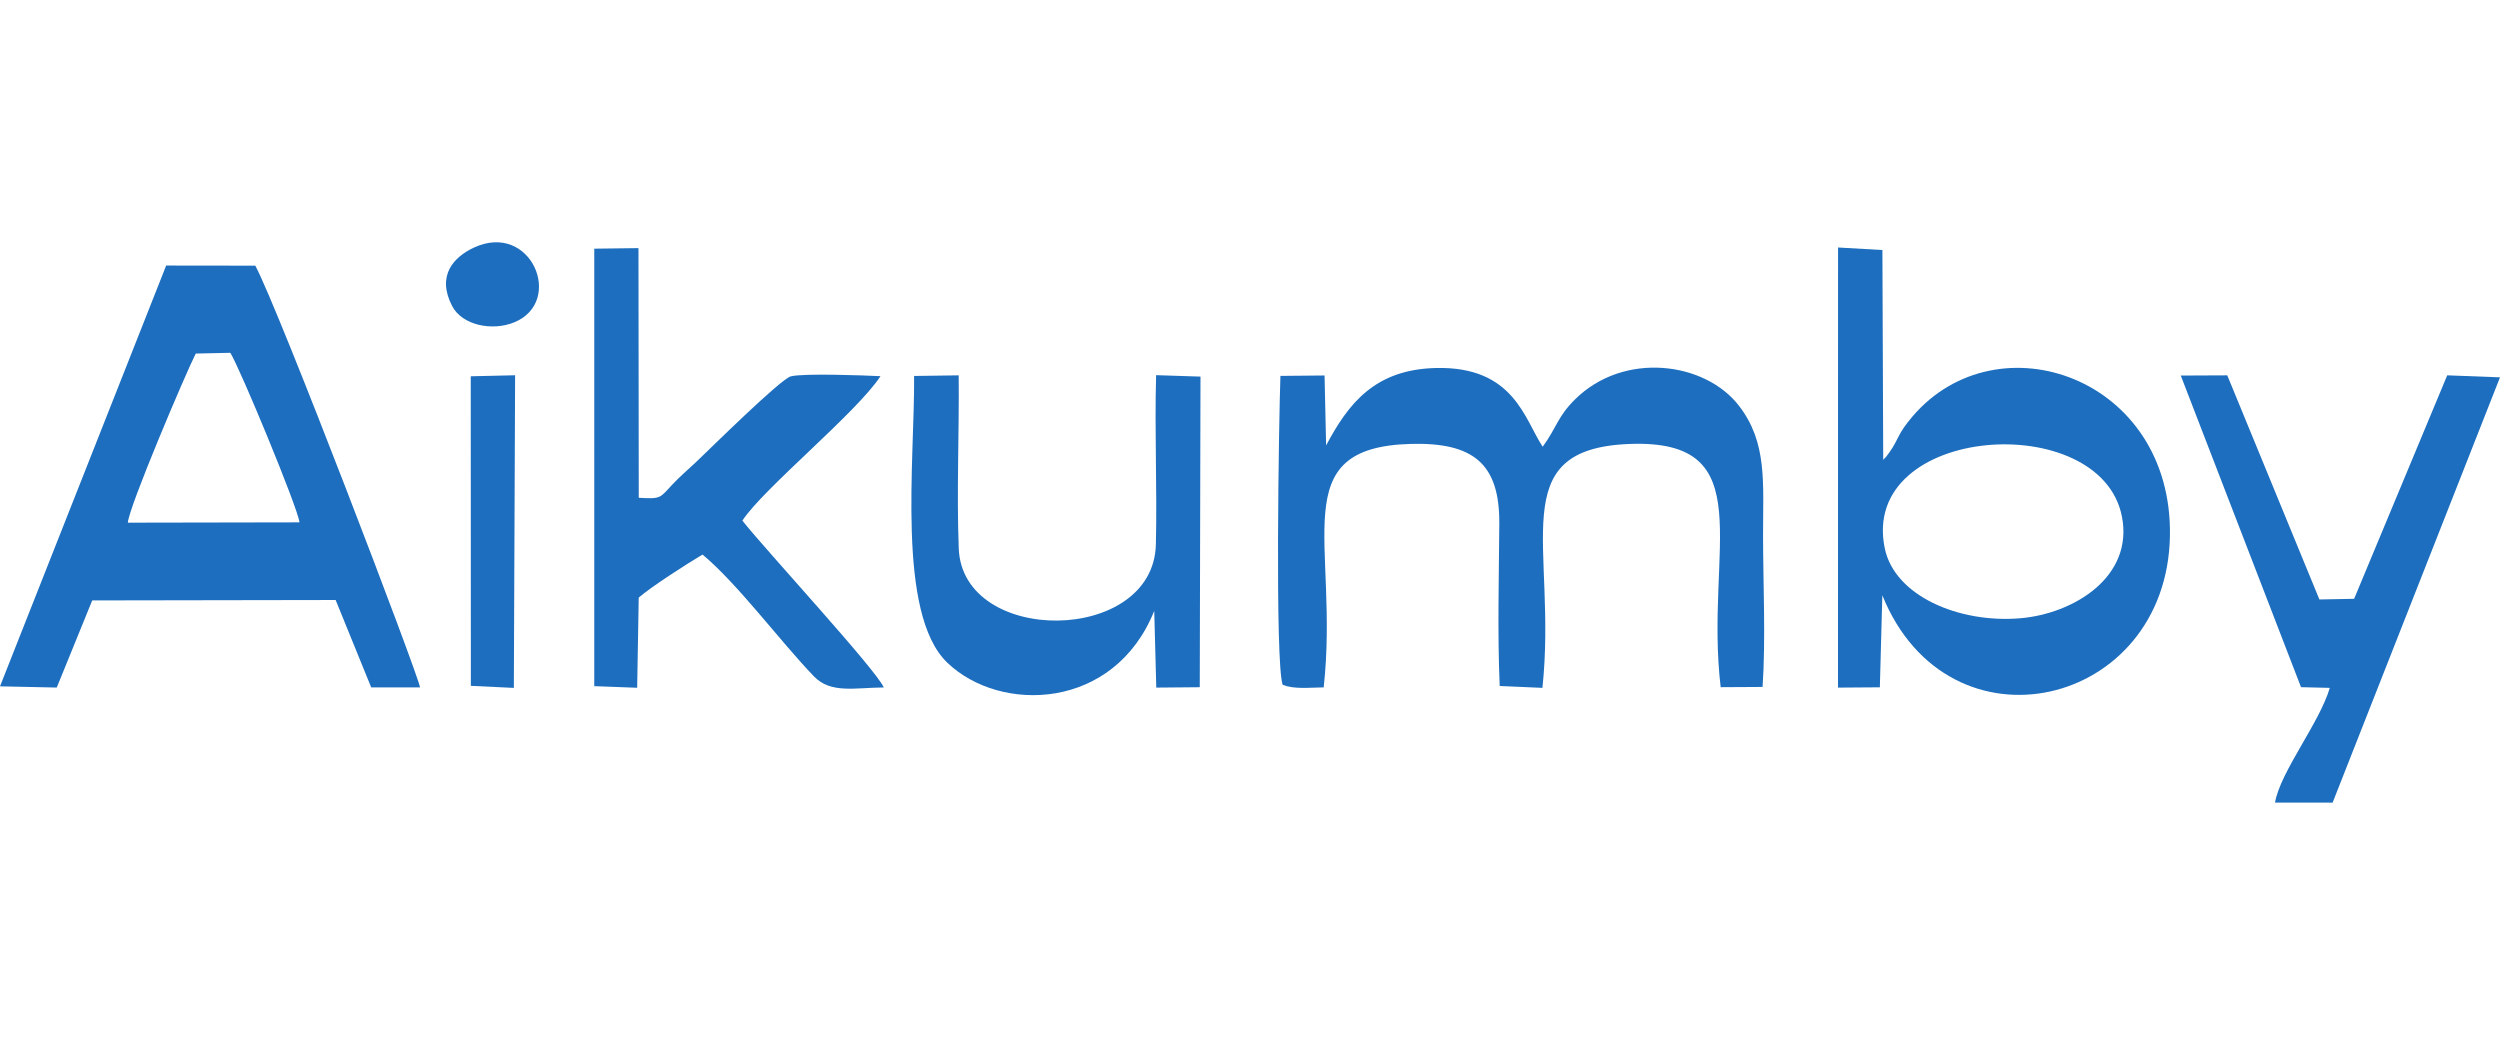 <?xml version="1.0" encoding="UTF-8"?>
<!DOCTYPE svg PUBLIC "-//W3C//DTD SVG 1.1//EN" "http://www.w3.org/Graphics/SVG/1.1/DTD/svg11.dtd">
<!-- Creator: CorelDRAW 2019 (64-Bit) -->
<svg xmlns="http://www.w3.org/2000/svg" xml:space="preserve" width="50mm" height="20.898mm" version="1.1" style="shape-rendering:geometricPrecision; text-rendering:geometricPrecision; image-rendering:optimizeQuality; fill-rule:evenodd; clip-rule:evenodd"
viewBox="0 0 9549.61 2140.53"
 xmlns:xlink="http://www.w3.org/1999/xlink"
 xmlns:xodm="http://www.corel.com/coreldraw/odm/2003">
 <defs>
  <style type="text/css">
   <![CDATA[
    .fil0 {fill:#1D6EBE}
   ]]>
  </style>
 </defs>
 <g id="Capa_x0020_1">
  <g id="_2988925255008">
   <path class="fil0" d="M747.74 425.12l131.96 -2.9c35.46,55.13 258.16,592.31 264.31,647.66l-655.66 1.21c3.36,-59.08 222.7,-574.37 259.38,-645.96zm-747.74 1271.18l216.77 4.59 135.47 -332.8 929.83 -1.58 135.8 333.7 186.56 0.14c-3.5,-39.59 -539.11,-1443.08 -629.21,-1610.97l-340.49 -0.42 -634.74 1607.34z"/>
   <path class="fil0" d="M5065.55 776.07l-5.96 -267.22 -168.57 1.59c-6.05,169.15 -21.13,1094.65 8.56,1180.08 43.92,17.17 97.48,10.66 156.72,9.72 60.71,-553.09 -155.97,-917.18 333.34,-929.98 238.32,-6.24 339.1,75.64 337.46,304.63 -1.46,201.81 -7.22,419.71 1.5,620.08l163.24 7.14c57.23,-542.13 -152.65,-912.02 330.52,-931.58 512.27,-20.75 288.3,402.42 350.31,928.97l160.07 -0.91c12.33,-181.51 2.08,-395.41 1.85,-576.45 -0.27,-204.18 16.93,-356.33 -92.07,-497.63 -129.83,-168.32 -439.96,-209.21 -626.83,-23.71 -65.76,65.28 -68.44,105.07 -122.81,180.18 -69.27,-102.88 -108.8,-307.97 -408.27,-300.68 -233.6,5.68 -334.47,136.3 -419.06,295.77z"/>
   <path class="fil0" d="M7199.53 1169.28c-98.1,-472.72 823.81,-536.45 905.77,-122.21 45.62,230.6 -183.53,372.28 -389.6,389.31 -233.27,19.27 -478.53,-85.72 -516.17,-267.09zm-178.68 531.89l159.9 -1.17 9.49 -351.45c252.41,624.61 1086.56,431.42 1098.57,-226.17 11.09,-606.99 -657.73,-837.51 -983.12,-457.24 -58.58,68.46 -51.91,85.54 -87.18,135.6 -13.73,19.48 -13.48,18.59 -24.89,30.26l-3.1 -801.3 -169.4 -9.75 -0.27 1681.21z"/>
   <path class="fil0" d="M2270 1695.61l163.88 6.13 5.93 -344.35c47.48,-41.5 182.38,-127.91 243.67,-164.49 134.03,111.31 297.86,332.71 425.6,465.29 64.7,67.15 156.76,42.94 266.85,42.41 -28.33,-67.13 -455.6,-529.74 -540.15,-637.31 80.02,-122.61 437.15,-412.99 527.58,-551.75 -62.05,-3.16 -294.98,-11.67 -342.6,0.69 -39.27,10.19 -308.69,276.95 -363.38,328.72 -34.8,32.95 -56.62,50.12 -88.84,84.28 -48.47,51.41 -41.77,56.12 -128.59,50.81l-1.07 -953.66 -168.83 2.14 -0.05 1671.1z"/>
   <path class="fil0" d="M4408.99 1408.13l7.81 293 166.11 -1.47 2.81 -1186.49 -169.53 -5.51c-6.15,215.59 4.24,432.83 -0.91,646.73 -9.22,382.45 -738.53,387.65 -752.99,15.35 -8.35,-214.76 1.98,-444.31 -0.23,-661.4l-170.31 2.39c2.77,320.69 -68.3,907.6 126.67,1095.12 202.36,194.63 637.85,183.04 790.57,-197.74z"/>
   <path class="fil0" d="M8789.54 1699.51l109.95 2.65c-39.69,134.56 -188.74,319.84 -209.3,438.12l220.01 0.25 639.41 -1624.6 -201.6 -7.66 -355.63 853.64 -132.63 2.52 -351.91 -856.08 -177.62 0.78 459.32 1190.39z"/>
   <polygon class="fil0" points="1798.6,1694.41 1962.82,1702.23 1967.63,508.04 1798.19,511.91 "/>
   <path class="fil0" d="M1810.31 20.35c-75.5,35.07 -144.07,105.51 -83.34,223.04 38.14,73.83 153.47,97.11 237.73,62.3 192.53,-79.56 64.2,-386.86 -154.39,-285.34z"/>
  </g>
 </g>
</svg>
